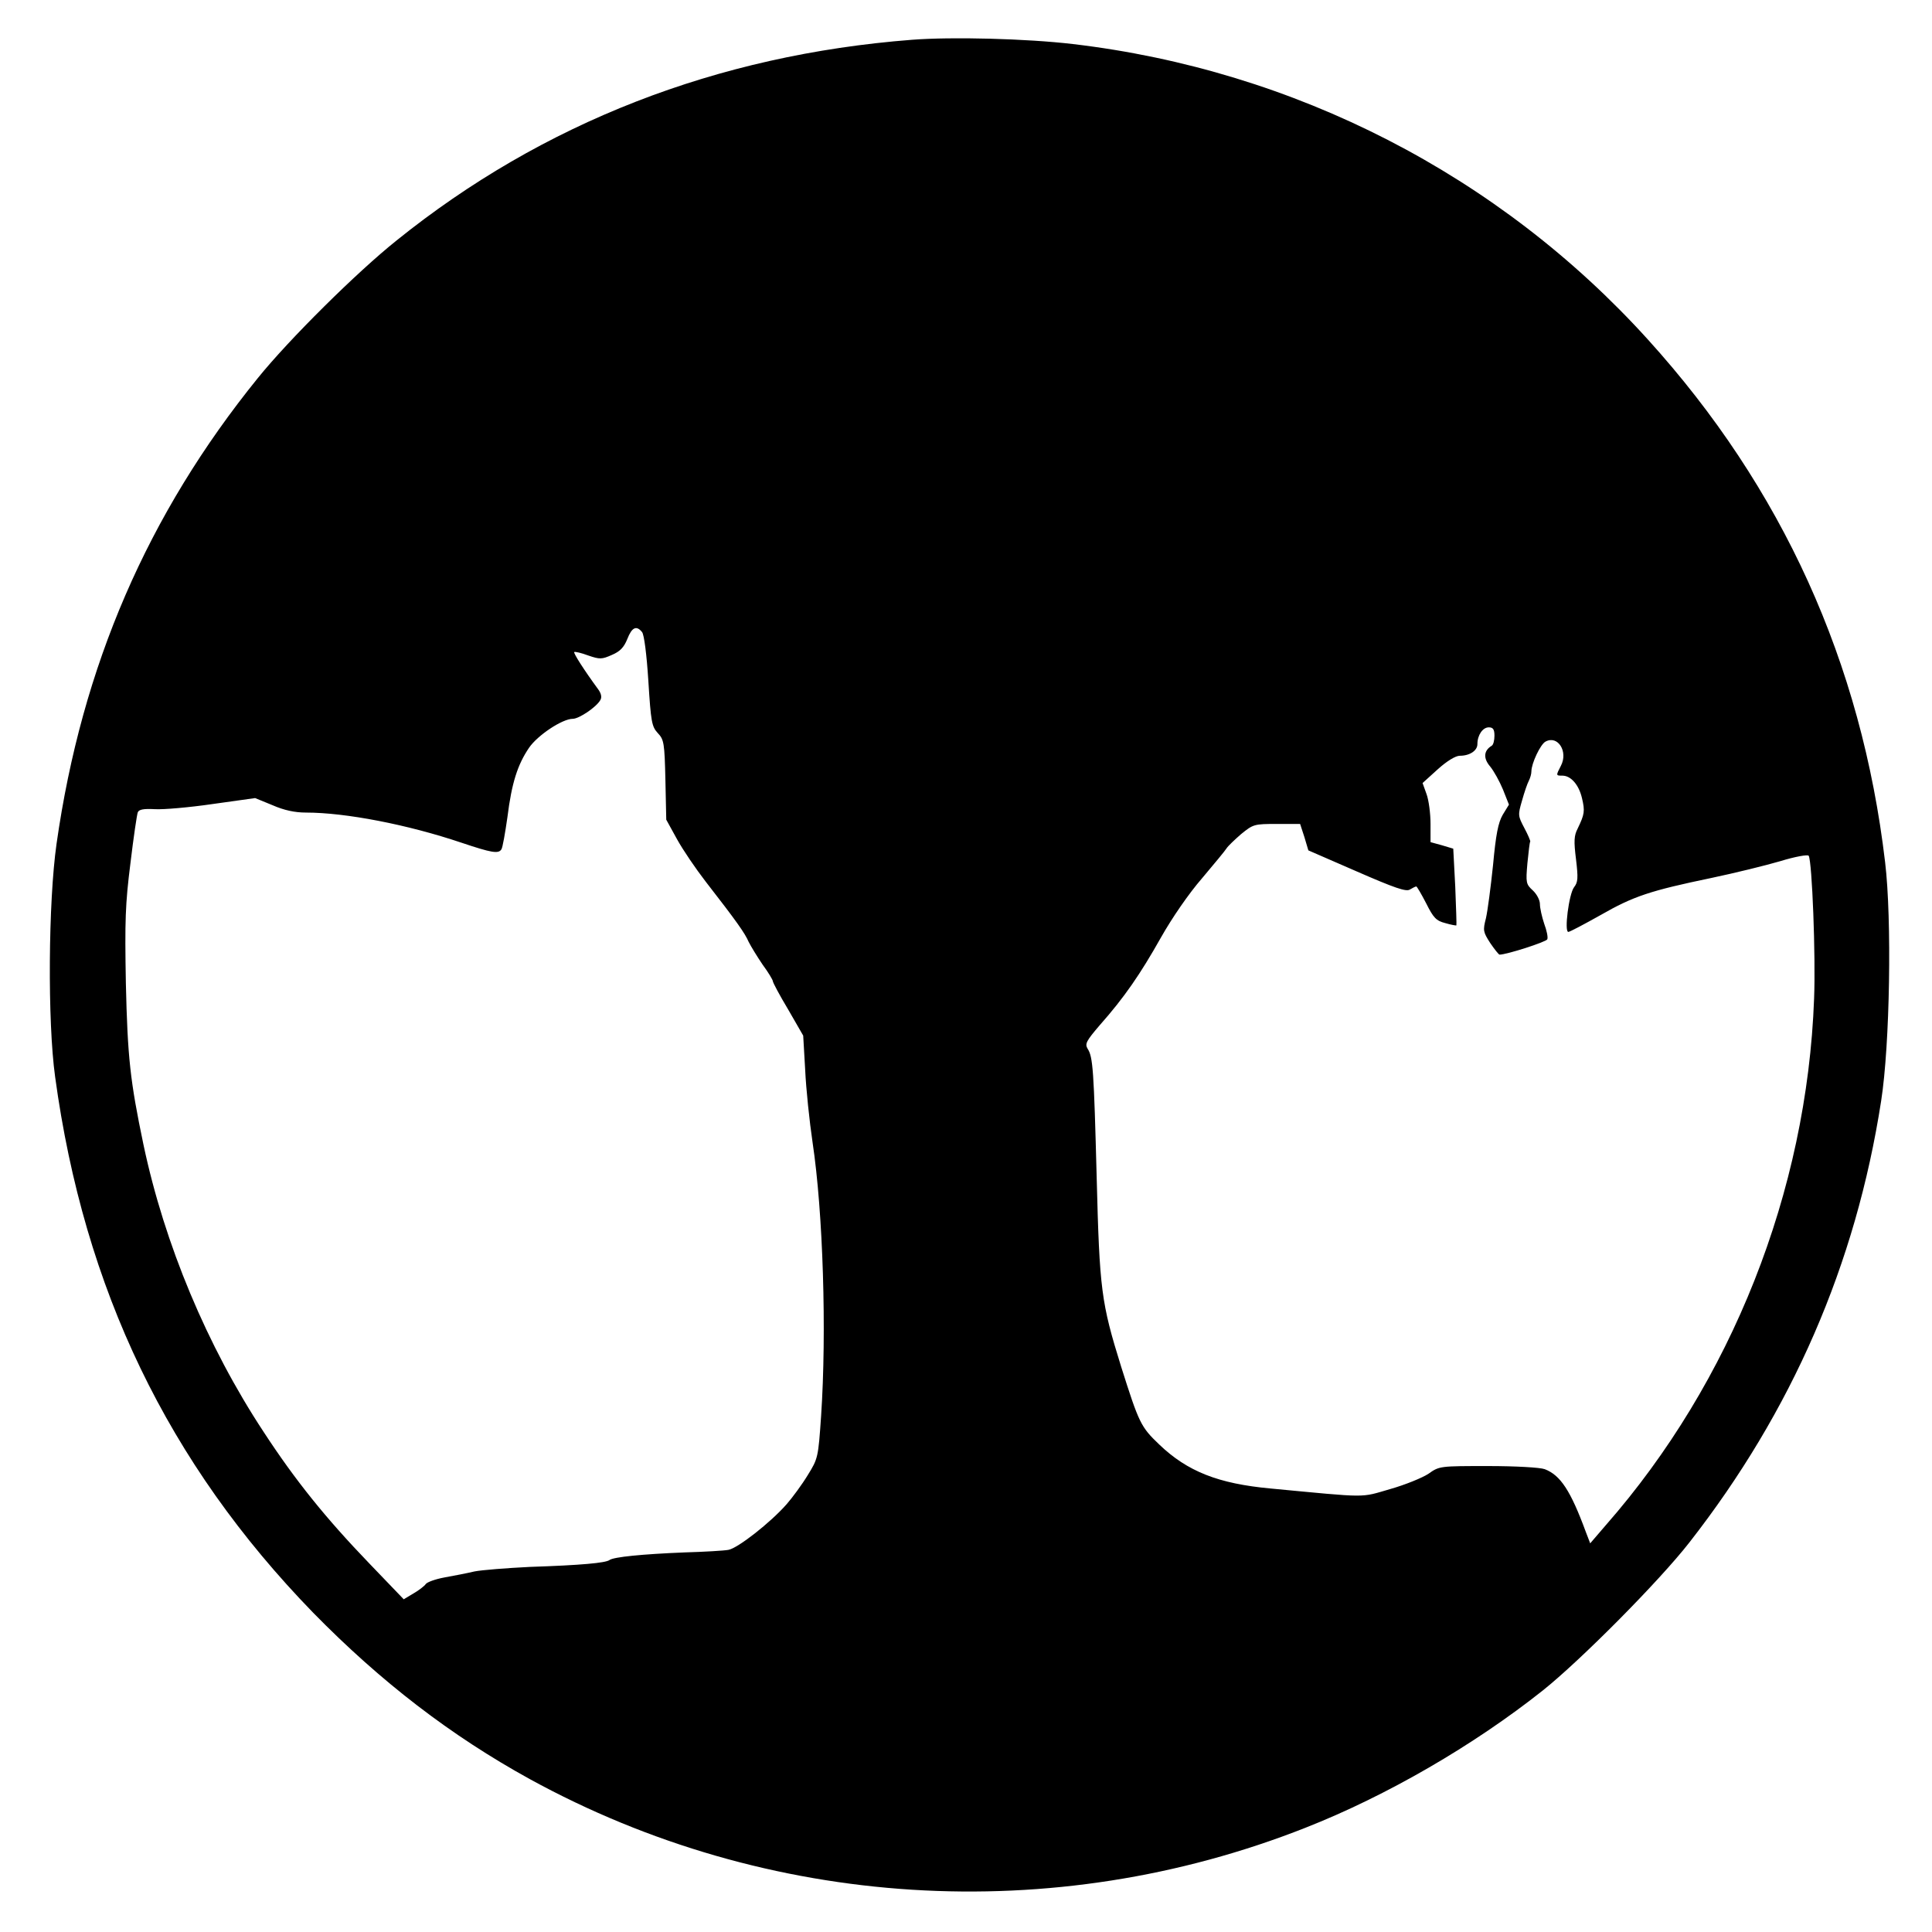 <?xml version="1.0" standalone="no"?>
<!DOCTYPE svg PUBLIC "-//W3C//DTD SVG 20010904//EN"
 "http://www.w3.org/TR/2001/REC-SVG-20010904/DTD/svg10.dtd">
<svg version="1.0" xmlns="http://www.w3.org/2000/svg"
 width="680pt" height="680pt" viewBox="0 0 680 680"
 preserveAspectRatio="xMidYMid meet">
<g transform="translate(0,680) scale(0.1,-0.1)" stroke="none">

<path fill="#000000" d="M3210 6660 c-686 -53 -1300 -292 -1815 -707 -140 -112 -377 -347 -487 -483 -388 -479 -620 -1014 -709 -1640 -29 -204 -32 -625 -5 -820 102 -748 397 -1360 908 -1886 238 -243 485 -433 763 -586 837 -459 1841 -522 2730 -171 285 112 592 290 835 483 133 106 410 385 516 521 361 462 586 979 675 1554 31 198 38 640 14 840 -83 704 -362 1318 -835 1840 -524 579 -1243 948 -2024 1040 -162 19 -424 26 -566 15z m-950 -2085 c7 -9 16 -77 22 -172 9 -144 12 -160 33 -183 22 -23 24 -35 27 -165 l3 -140 38 -69 c21 -38 66 -104 100 -148 112 -144 139 -183 152 -213 8 -16 30 -52 49 -80 20 -27 36 -54 36 -58 0 -5 24 -50 54 -100 l53 -92 7 -121 c3 -66 15 -181 26 -255 37 -246 50 -666 30 -963 -10 -146 -11 -150 -47 -208 -20 -33 -54 -79 -74 -102 -57 -65 -172 -155 -205 -161 -16 -3 -85 -7 -154 -9 -149 -6 -251 -16 -265 -27 -14 -10 -98 -18 -280 -24 -82 -4 -170 -11 -195 -16 -25 -6 -72 -15 -105 -21 -33 -6 -63 -17 -67 -24 -4 -6 -23 -21 -42 -32 l-35 -21 -121 126 c-154 160 -261 293 -372 463 -199 302 -349 661 -423 1011 -47 225 -56 307 -62 569 -4 220 -2 278 16 421 11 92 23 173 26 180 4 10 21 13 59 11 30 -2 122 6 204 18 l150 21 61 -25 c41 -18 79 -26 118 -26 139 0 357 -42 547 -106 107 -36 131 -40 141 -23 4 6 13 57 21 113 15 121 36 185 76 244 30 44 117 102 154 102 22 0 83 41 97 66 6 10 3 23 -7 37 -52 71 -88 128 -85 132 3 2 25 -3 49 -12 41 -14 48 -14 84 2 28 12 42 26 54 56 16 41 32 49 52 24z m3000 -364 c0 -17 -4 -33 -10 -36 -28 -17 -30 -44 -5 -73 13 -16 33 -52 45 -81 l21 -53 -22 -36 c-16 -28 -24 -69 -34 -177 -8 -77 -19 -161 -25 -187 -11 -43 -10 -48 15 -87 15 -22 30 -41 33 -41 25 0 165 45 168 54 3 7 -2 31 -11 55 -8 24 -15 55 -15 69 0 14 -11 35 -25 48 -24 22 -25 27 -19 96 4 40 8 75 10 76 1 2 -8 24 -21 48 -22 42 -23 45 -8 96 8 29 19 61 24 70 5 10 9 24 9 33 0 28 32 96 50 105 43 23 80 -35 54 -85 -18 -35 -18 -35 5 -35 30 0 58 -32 69 -79 11 -46 9 -57 -15 -107 -13 -25 -14 -44 -6 -108 8 -67 7 -81 -7 -99 -18 -24 -35 -157 -20 -157 5 0 56 27 113 59 117 67 175 86 391 131 81 17 191 44 242 59 52 16 97 24 100 19 12 -20 25 -353 19 -503 -25 -679 -291 -1349 -733 -1853 l-55 -64 -15 39 c-54 147 -90 201 -145 222 -16 6 -102 11 -200 11 -169 0 -171 0 -209 -27 -21 -14 -82 -39 -135 -54 -107 -31 -72 -31 -421 2 -184 17 -293 60 -392 155 -65 62 -71 75 -134 274 -70 225 -76 270 -86 665 -10 380 -13 425 -32 454 -10 17 -5 27 43 83 86 97 143 180 215 308 39 69 98 155 145 209 43 51 82 98 86 105 5 8 28 30 51 50 43 35 46 36 126 36 l82 0 15 -46 14 -47 170 -74 c135 -59 174 -72 187 -64 10 6 20 11 23 11 2 0 18 -27 35 -60 25 -50 35 -61 67 -69 20 -6 38 -9 39 -8 1 1 -1 62 -4 136 l-7 134 -40 12 -40 11 0 64 c0 36 -6 83 -14 105 l-14 39 53 48 c32 29 63 48 78 48 35 0 62 18 62 41 0 32 19 59 40 59 15 0 20 -7 20 -29z"/>
</g>
</svg>
